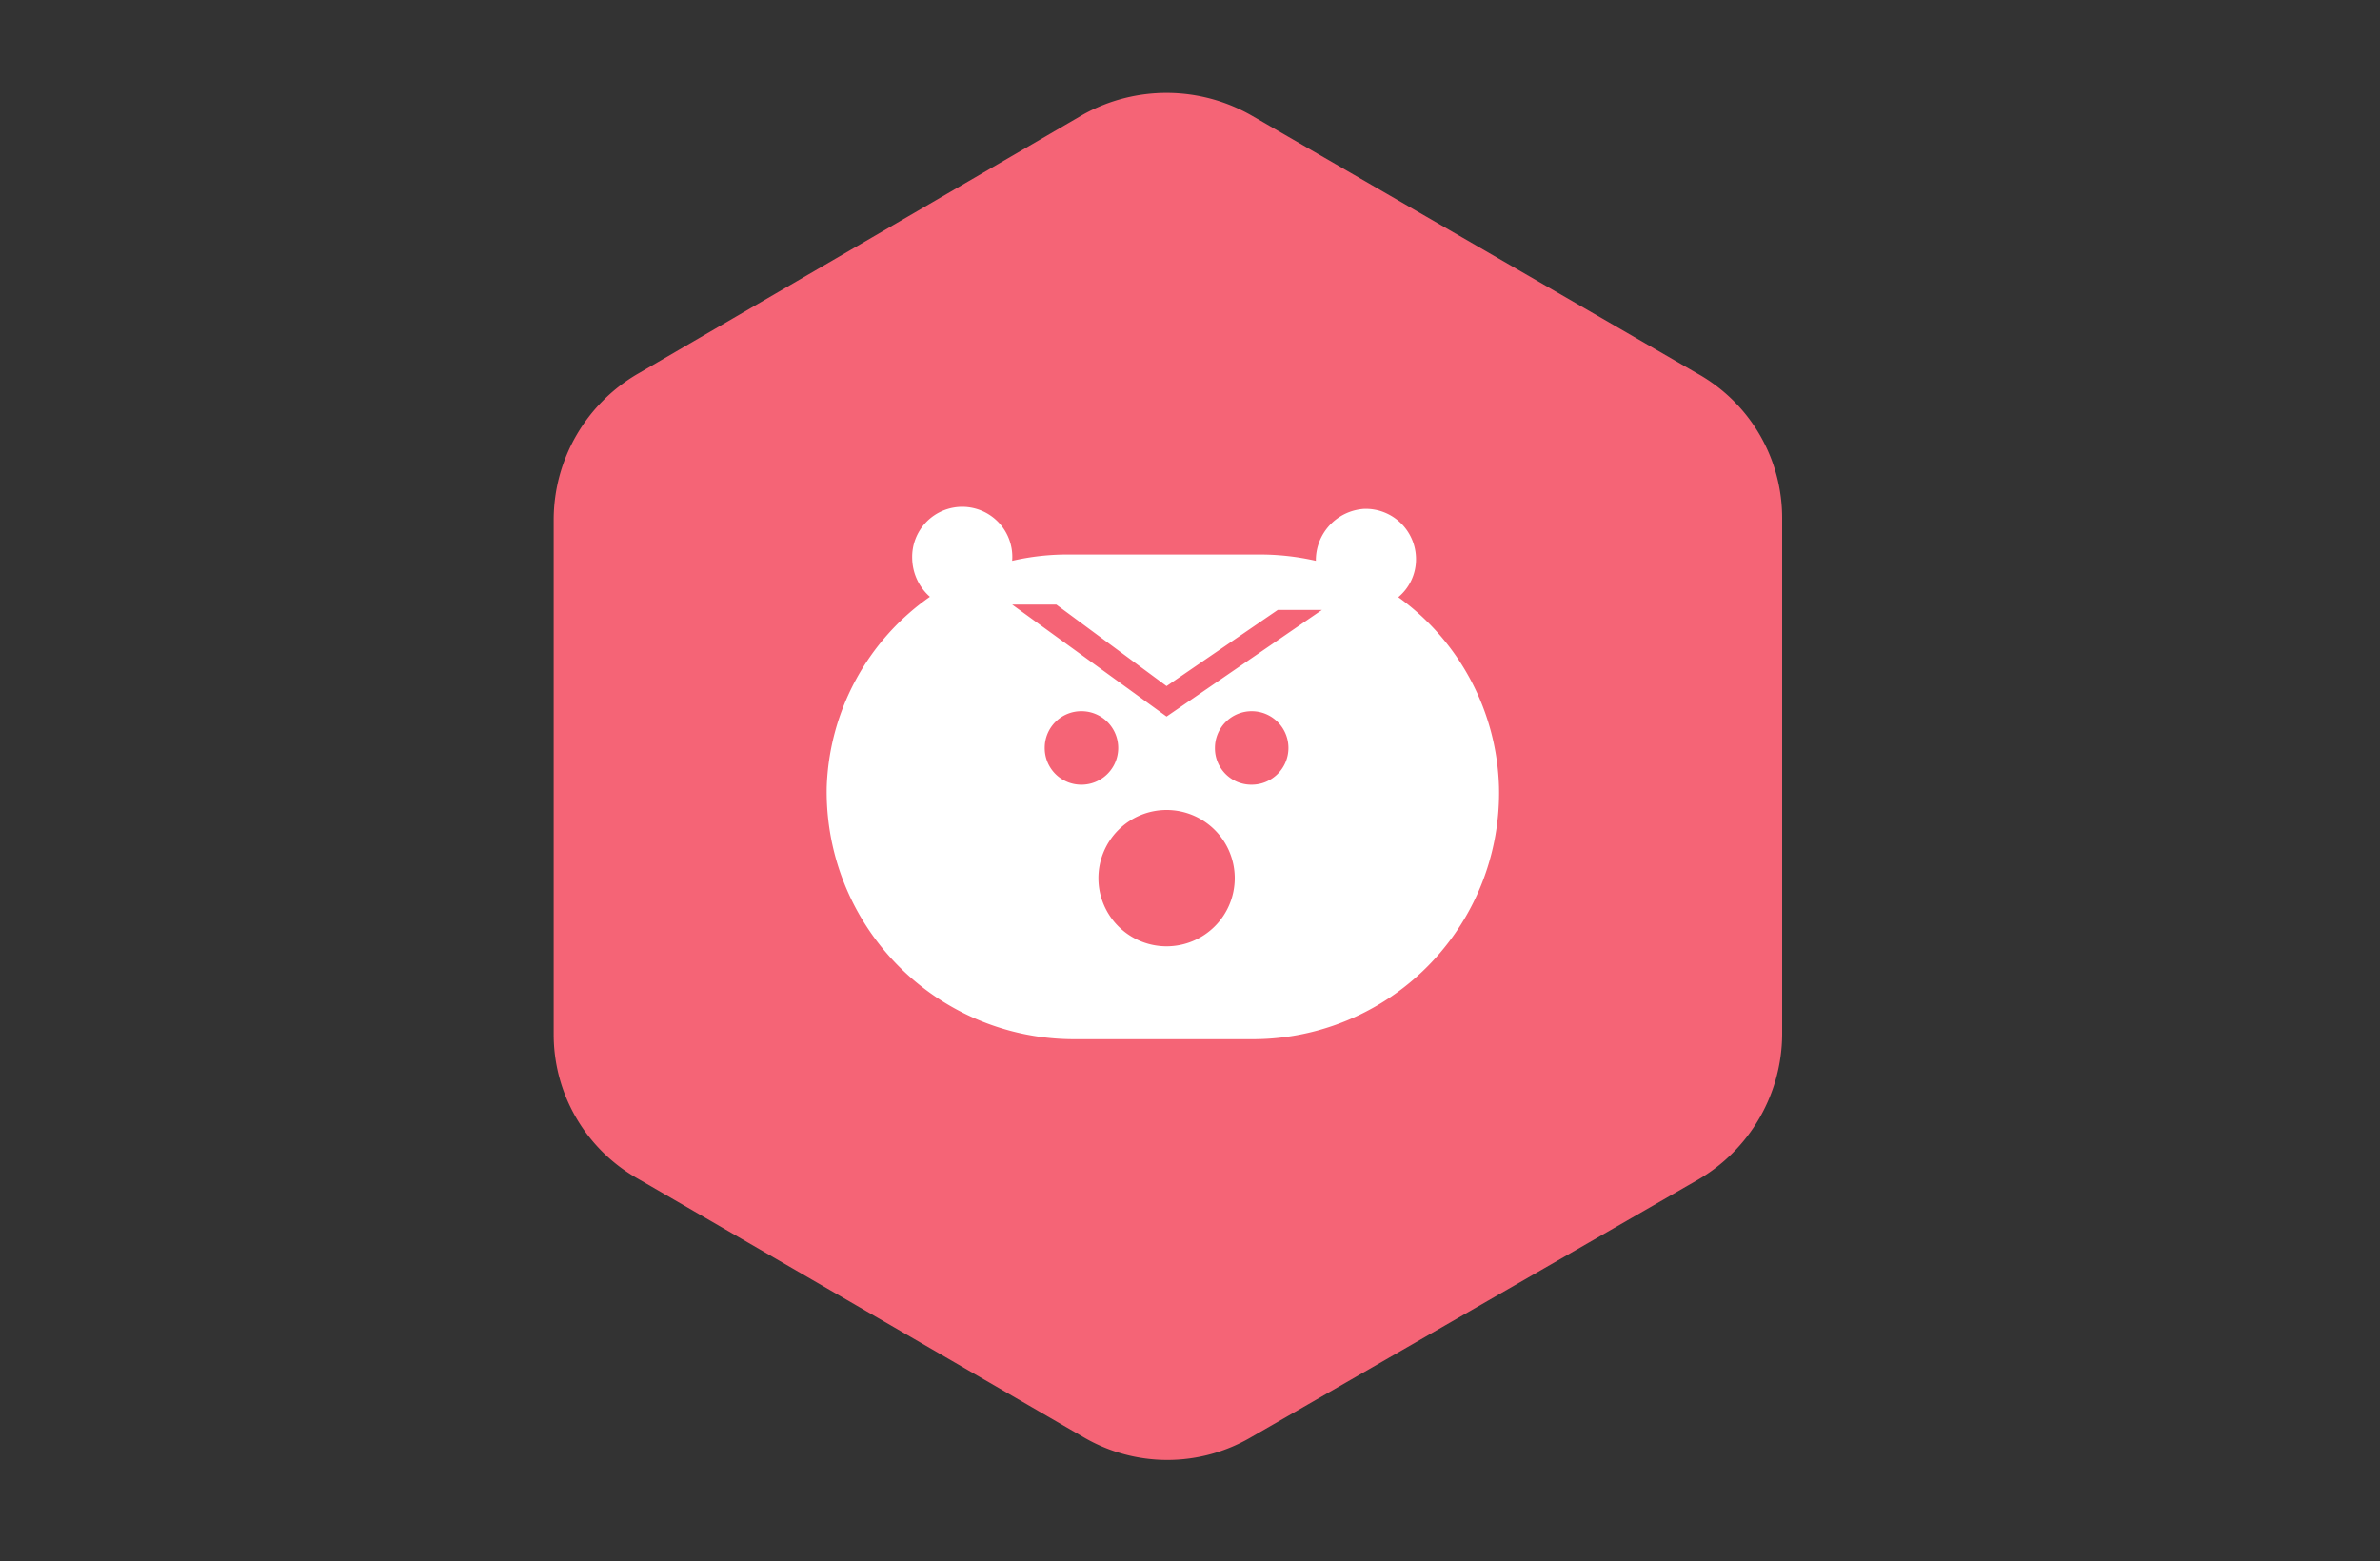 <svg id="Layer_1" data-name="Layer 1" xmlns="http://www.w3.org/2000/svg" viewBox="0 0 125 82"><rect x="0" y="0" width="125" height="82" fill="#333333" stroke="none"/><defs><style>.cls-1{fill:none;}.cls-2{fill:#f56476;}.cls-3{fill:#fff;}</style></defs><rect class="cls-1" width="125" height="82"/><path class="cls-1" d="M276.71,184" transform="translate(-245.92 -179.36)"/><g id="surface1"><path class="cls-2" d="M302.82,185.37,279.41,199a8.88,8.88,0,0,0-4.41,7.61v27.05a8.7,8.7,0,0,0,4.41,7.61l23.41,13.58a8.7,8.7,0,0,0,8.82,0l23.46-13.52a8.89,8.89,0,0,0,4.42-7.62v-27.1A8.69,8.69,0,0,0,335.1,199l-23.46-13.58A9,9,0,0,0,302.82,185.37Z" transform="translate(-245.92 -179.36)"/><path class="cls-3" d="M319.36,210.73a2.58,2.58,0,0,0,.93-2,2.64,2.64,0,0,0-2.72-2.64,2.71,2.71,0,0,0-2.54,2.73v0a13.14,13.14,0,0,0-2.95-.33h-10a12.85,12.85,0,0,0-3,.33h0a2.63,2.63,0,1,0-5.25-.11,2.75,2.75,0,0,0,.93,2,12.71,12.71,0,0,0-5.42,10,13,13,0,0,0,13,13.24h9.31a12.94,12.94,0,0,0,13-13.24A12.73,12.73,0,0,0,319.36,210.73Zm-18.57,7.92a1.92,1.92,0,0,1,1.93-1.93,1.93,1.93,0,0,1,0,3.86A1.92,1.92,0,0,1,300.79,218.65Zm6.4,10.42a3.58,3.58,0,1,1,3.58-3.58A3.58,3.58,0,0,1,307.19,229.07Zm4.46-8.49a1.91,1.91,0,0,1-1.92-1.93,1.93,1.93,0,1,1,1.92,1.93ZM307.19,217l-8.11-5.88h2.32l5.79,4.28,5.84-4h2.32Z" transform="translate(-245.92 -179.36)"/></g></svg>